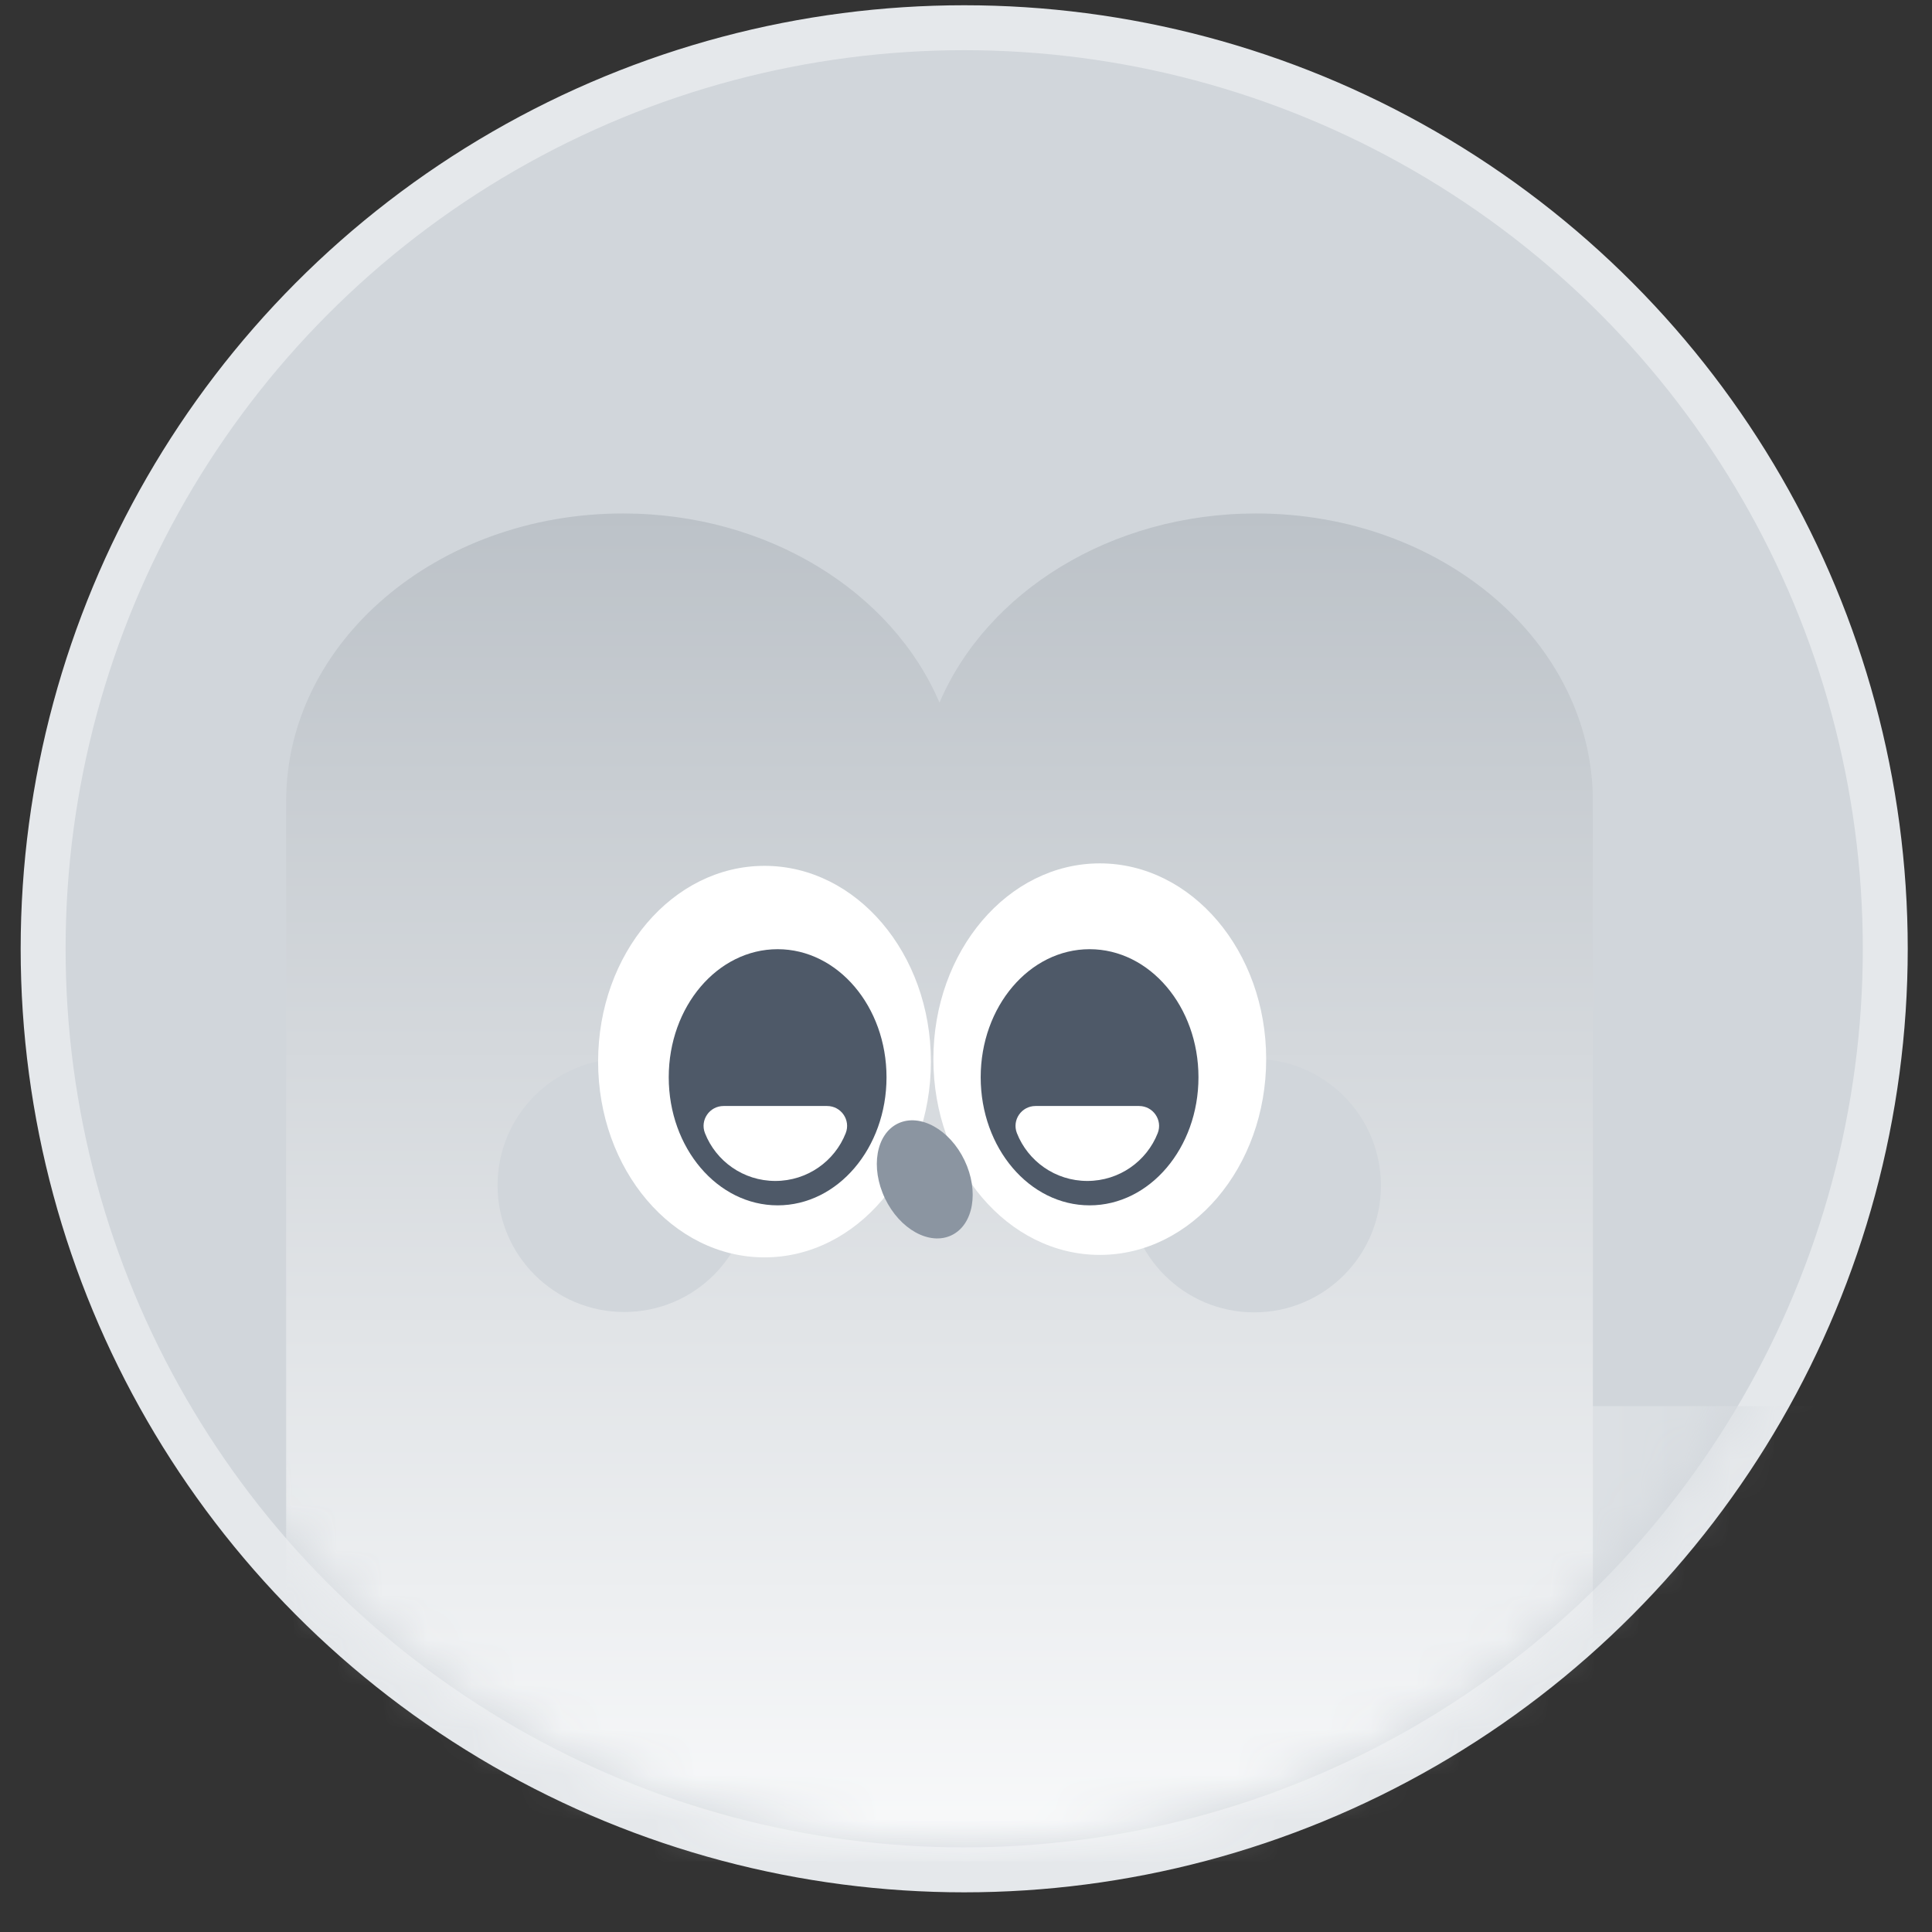 <svg width="43" height="43" viewBox="0 0 43 43" fill="none" xmlns="http://www.w3.org/2000/svg">
<rect x="0" y="0" width="43" height="43" fill="#333333" stroke="none"/>
<circle cx="21.46" cy="21.117" r="20.5" fill="#D1D6DB" stroke="#E5E8EB"/>
<mask id="mask0_599_14416" style="mask-type:alpha" maskUnits="userSpaceOnUse" x="1" y="1" width="41" height="41">
<circle cx="21.46" cy="21.117" r="20" fill="#D9D9D9"/>
</mask>
<g mask="url(#mask0_599_14416)">
<path d="M45.058 36.362C45.058 33.566 42.788 31.296 39.992 31.296H11.084V41.426H39.994C42.789 41.426 45.06 39.156 45.06 36.36L45.058 36.362Z" fill="url(#paint0_linear_599_14416)"/>
<path d="M13.865 11.428C17.103 11.428 19.862 13.182 20.91 15.638C21.958 13.182 24.717 11.428 27.956 11.428C32.095 11.428 35.452 14.294 35.452 17.831V41.428H8.292C7.229 41.428 6.369 40.693 6.369 39.785V17.831C6.369 14.295 9.725 11.428 13.865 11.428Z" fill="url(#paint1_linear_599_14416)"/>
<path d="M27.915 29.209C26.357 29.209 25.094 27.946 25.094 26.388C25.094 24.831 26.357 23.568 27.915 23.568C29.473 23.568 30.735 24.831 30.735 26.388C30.735 27.946 29.473 29.209 27.915 29.209Z" fill="#D1D6DB"/>
<path d="M13.895 29.201C12.337 29.201 11.074 27.938 11.074 26.38C11.074 24.823 12.337 23.56 13.895 23.56C15.453 23.56 16.715 24.823 16.715 26.38C16.715 27.938 15.453 29.201 13.895 29.201Z" fill="#D1D6DB"/>
<path d="M24.478 27.93C22.432 27.93 20.774 25.979 20.774 23.573C20.774 21.167 22.432 19.216 24.478 19.216C26.523 19.216 28.181 21.167 28.181 23.573C28.181 25.979 26.523 27.93 24.478 27.93Z" fill="white"/>
<path d="M17.015 27.985C14.97 27.985 13.312 26.034 13.312 23.628C13.312 21.221 14.97 19.271 17.015 19.271C19.061 19.271 20.719 21.221 20.719 23.628C20.719 26.034 19.061 27.985 17.015 27.985Z" fill="white"/>
<path d="M24.251 26.827C22.912 26.827 21.827 25.551 21.827 23.977C21.827 22.402 22.912 21.126 24.251 21.126C25.589 21.126 26.674 22.402 26.674 23.977C26.674 25.551 25.589 26.827 24.251 26.827Z" fill="#4E5968"/>
<path d="M17.308 26.827C15.969 26.827 14.884 25.551 14.884 23.977C14.884 22.402 15.969 21.126 17.308 21.126C18.646 21.126 19.731 22.402 19.731 23.977C19.731 25.551 18.646 26.827 17.308 26.827Z" fill="#4E5968"/>
<path d="M19.697 26.673C19.368 25.986 19.498 25.239 19.986 25.005C20.475 24.771 21.138 25.138 21.467 25.825C21.796 26.512 21.667 27.259 21.178 27.493C20.689 27.727 20.026 27.36 19.697 26.673Z" fill="#8B95A1"/>
<path d="M25.352 24.616C25.664 24.616 25.881 24.93 25.767 25.22C25.523 25.842 24.914 26.284 24.2 26.284C23.486 26.284 22.878 25.842 22.633 25.22C22.519 24.929 22.735 24.616 23.047 24.616H25.351H25.352Z" fill="white"/>
<path d="M18.409 24.616C18.721 24.616 18.937 24.93 18.823 25.22C18.579 25.842 17.97 26.284 17.256 26.284C16.542 26.284 15.934 25.842 15.69 25.22C15.576 24.929 15.792 24.616 16.104 24.616H18.408H18.409Z" fill="white"/>
</g>
<defs>
<linearGradient id="paint0_linear_599_14416" x1="11.085" y1="36.363" x2="45.058" y2="36.363" gradientUnits="userSpaceOnUse">
<stop stop-color="#F9FAFB"/>
<stop offset="1" stop-color="#D1D6DB"/>
</linearGradient>
<linearGradient id="paint1_linear_599_14416" x1="20.91" y1="41.428" x2="20.91" y2="11.428" gradientUnits="userSpaceOnUse">
<stop stop-color="#F9FAFB"/>
<stop offset="1" stop-color="#BCC2C8"/>
</linearGradient>
</defs>
</svg>
